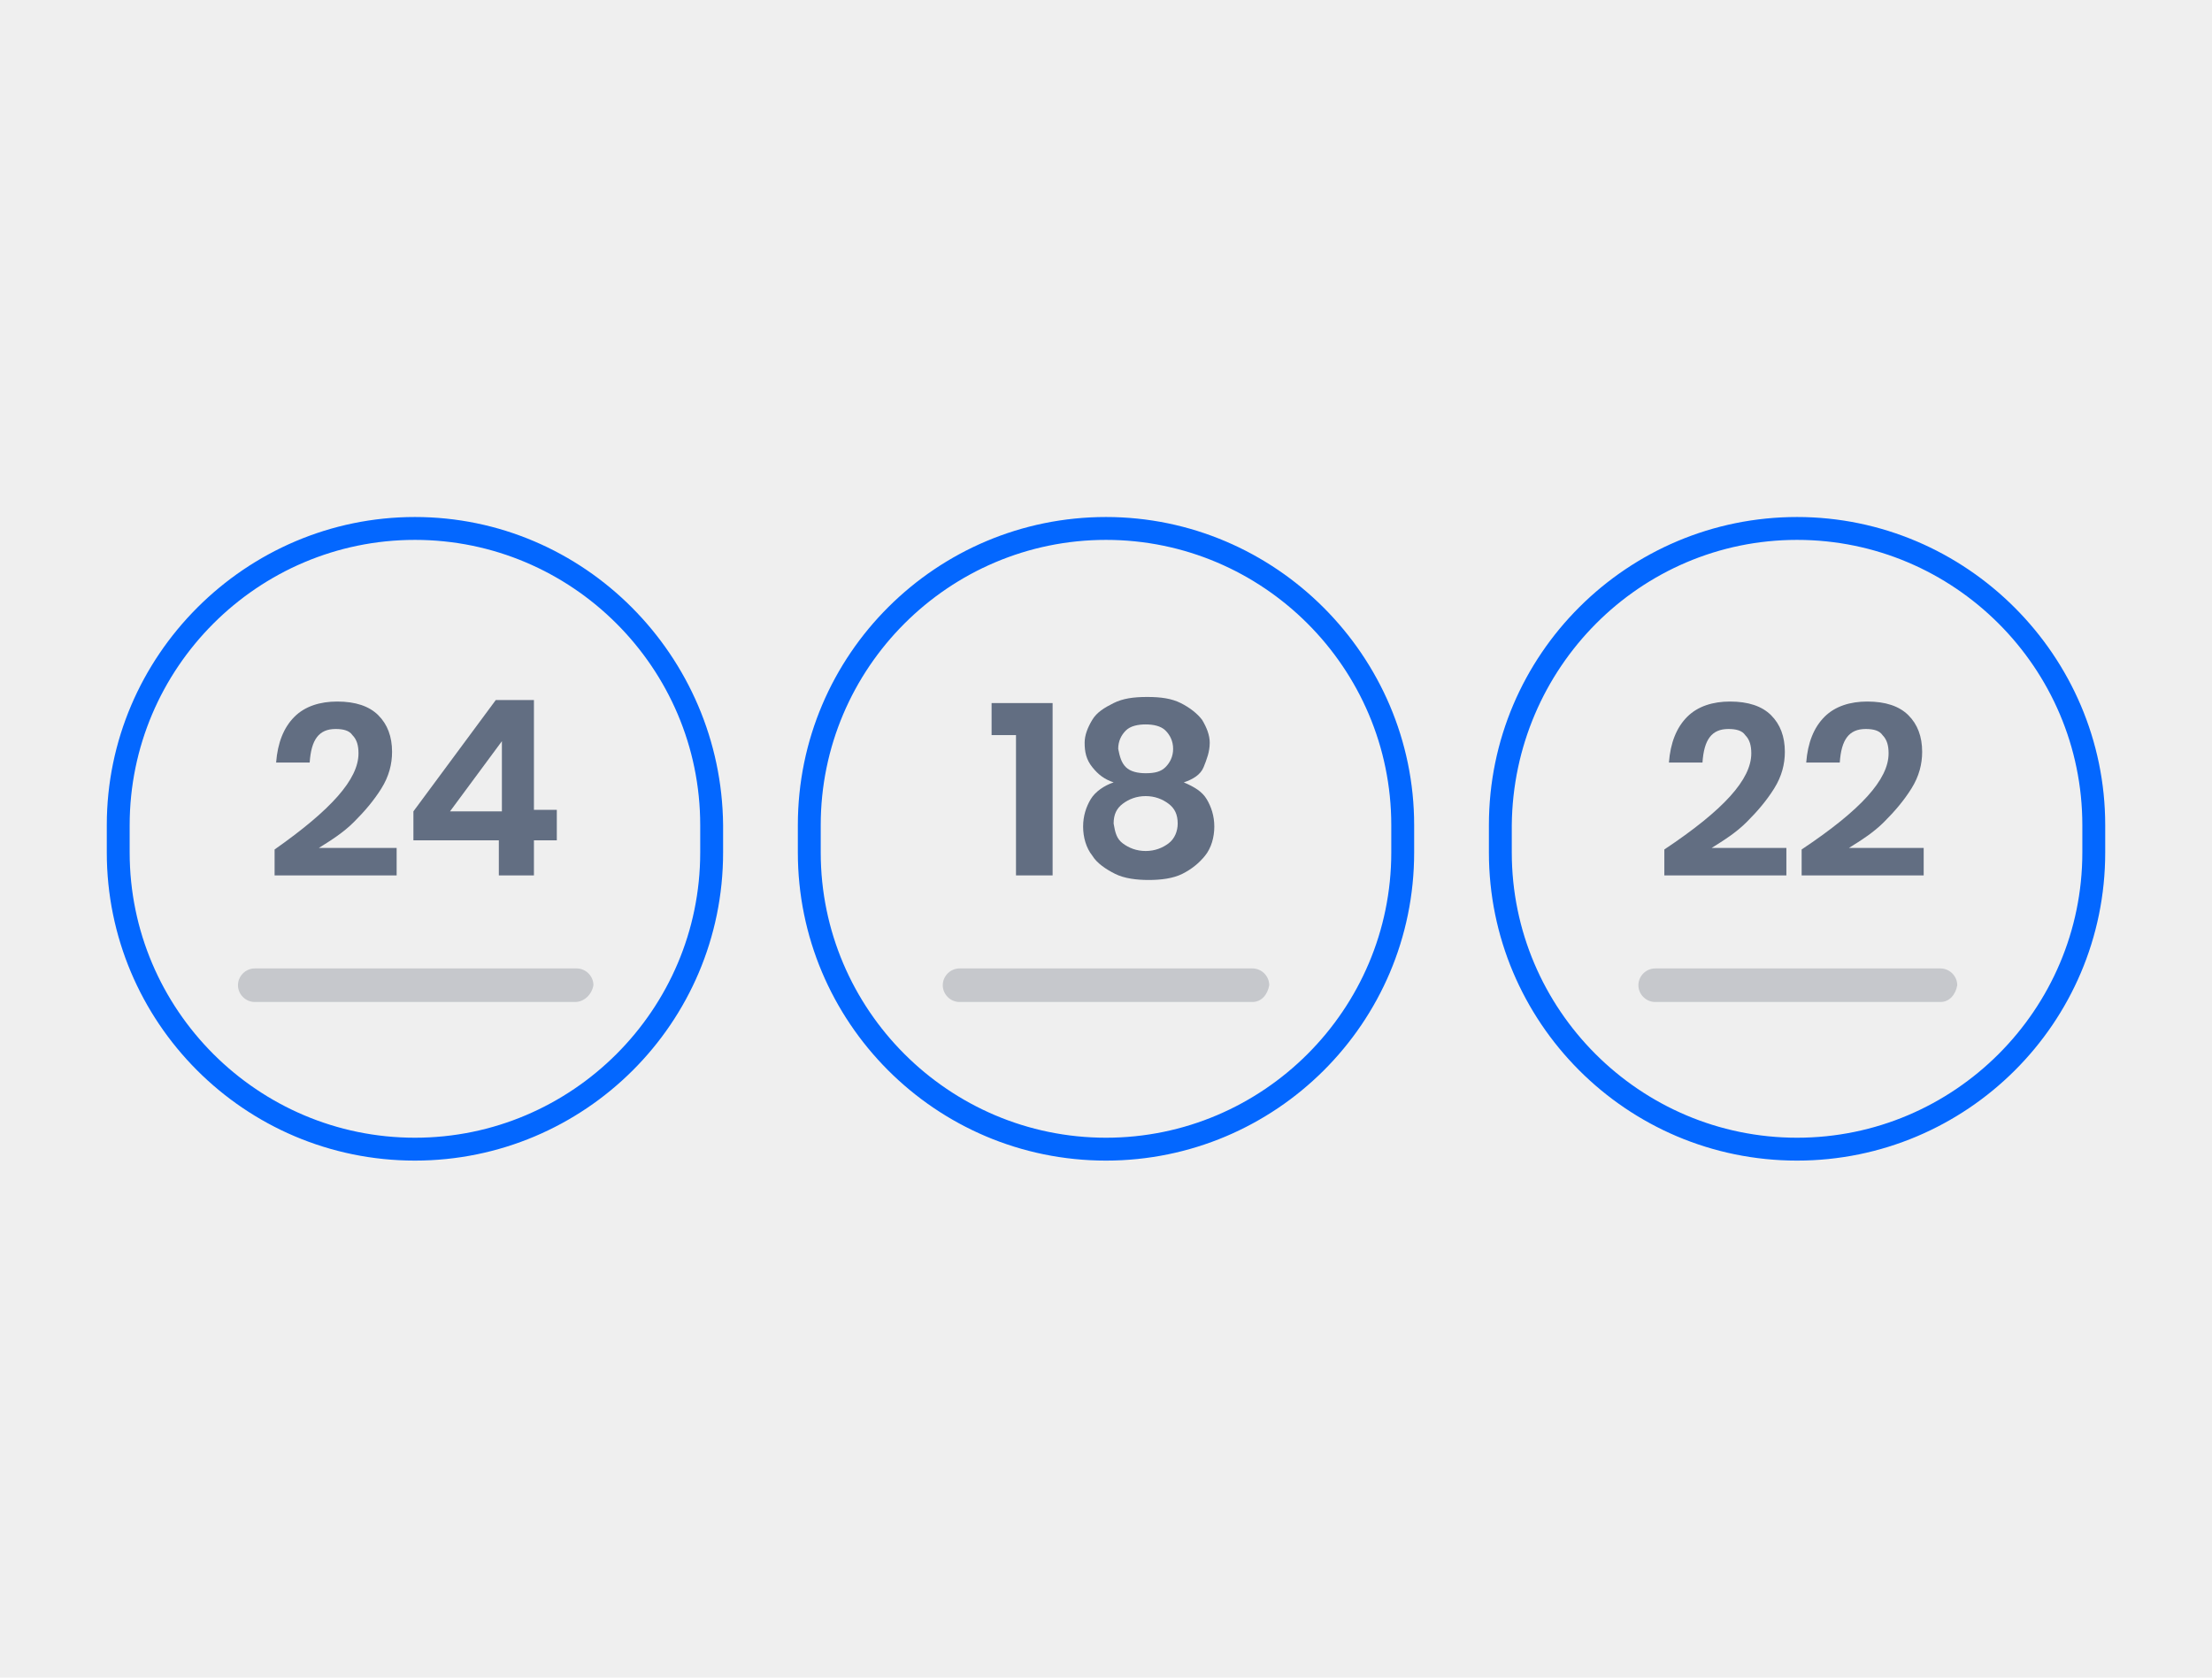 <?xml version="1.0" encoding="utf-8"?>
<!-- Generator: Adobe Illustrator 25.2.1, SVG Export Plug-In . SVG Version: 6.00 Build 0)  -->
<svg version="1.1" id="Layer_1" xmlns="http://www.w3.org/2000/svg" xmlns:xlink="http://www.w3.org/1999/xlink" x="0px" y="0px"
	 viewBox="0 0 145 110" style="enable-background:new 0 0 145 110;" xml:space="preserve">
<style type="text/css">
	.st0{fill:#EFEFEF;}
	.st1{fill:#8B59F7;}
	.st2{fill:#FFFFFF;}
	.st3{opacity:0.2;}
	.st4{opacity:0.5;fill:#FFFFFF;}
	.st5{fill:#0367FF;}
	.st6{fill:#626E82;}
	.st7{fill:#C6C8CC;}
</style>
<g>
	<g>
		<rect class="st0" width="145" height="110"/>
	</g>
	<g>
		<path class="st5" d="M27.2,35.4c10.3,0,18.7,8.4,18.7,18.7v1.8c0,10.3-8.4,18.7-18.7,18.7S8.5,66.2,8.5,55.9v-1.8
			C8.5,43.8,16.9,35.4,27.2,35.4 M27.2,33.9L27.2,33.9C16.1,33.9,7,43,7,54.1v1.8c0,11.1,9,20.2,20.2,20.2h0
			c11.1,0,20.2-9,20.2-20.2v-1.8C47.3,43,38.3,33.9,27.2,33.9L27.2,33.9z"/>
	</g>
	<g>
		<path class="st5" d="M117.8,35.4c10.3,0,18.7,8.4,18.7,18.7v1.8c0,10.3-8.4,18.7-18.7,18.7c-10.3,0-18.7-8.4-18.7-18.7v-1.8
			C99.2,43.8,107.5,35.4,117.8,35.4 M117.8,33.9L117.8,33.9c-11.1,0-20.2,9-20.2,20.2v1.8c0,11.1,9,20.2,20.2,20.2h0
			c11.1,0,20.2-9,20.2-20.2v-1.8C138,43,128.9,33.9,117.8,33.9L117.8,33.9z"/>
	</g>
	<g>
		<g>
			<g>
				<path class="st6" d="M23.5,49.4c0-0.5-0.1-0.9-0.4-1.2c-0.2-0.3-0.6-0.4-1.1-0.4c-1.1,0-1.6,0.7-1.7,2.2h-2.2
					c0.1-1.3,0.5-2.3,1.2-3c0.7-0.7,1.7-1,2.8-1c1.2,0,2.1,0.3,2.7,0.9s0.9,1.4,0.9,2.4c0,0.8-0.2,1.6-0.7,2.4
					c-0.5,0.8-1.1,1.5-1.8,2.2c-0.7,0.7-1.5,1.2-2.3,1.7H26v1.8h-8v-1.7C21.7,53.1,23.5,51.1,23.5,49.4z"/>
				<path class="st6" d="M27.1,55.1v-1.9l5.4-7.3H35v7.2h1.5v2H35v2.3h-2.3v-2.3H27.1z M32.9,48.6l-3.4,4.6h3.4V48.6z"/>
			</g>
		</g>
		<g>
			<path class="st7" d="M37.7,65.7H16.7c-0.6,0-1.1-0.5-1.1-1.1v0c0-0.6,0.5-1.1,1.1-1.1h21.1c0.6,0,1.1,0.5,1.1,1.1v0
				C38.8,65.2,38.3,65.7,37.7,65.7z"/>
		</g>
	</g>
	<g>
		<g>
			<g>
				<path class="st6" d="M114.8,49.4c0-0.5-0.1-0.9-0.4-1.2c-0.2-0.3-0.6-0.4-1.1-0.4c-1.1,0-1.6,0.7-1.7,2.2h-2.2
					c0.1-1.3,0.5-2.3,1.2-3c0.7-0.7,1.7-1,2.8-1c1.2,0,2.1,0.3,2.7,0.9s0.9,1.4,0.9,2.4c0,0.8-0.2,1.6-0.7,2.4
					c-0.5,0.8-1.1,1.5-1.8,2.2c-0.7,0.7-1.5,1.2-2.3,1.7h4.9v1.8h-8v-1.7C113,53.1,114.8,51.1,114.8,49.4z"/>
				<path class="st6" d="M123.8,49.4c0-0.5-0.1-0.9-0.4-1.2c-0.2-0.3-0.6-0.4-1.1-0.4c-1.1,0-1.6,0.7-1.7,2.2h-2.2
					c0.1-1.3,0.5-2.3,1.2-3c0.7-0.7,1.7-1,2.8-1c1.2,0,2.1,0.3,2.7,0.9s0.9,1.4,0.9,2.4c0,0.8-0.2,1.6-0.7,2.4
					c-0.5,0.8-1.1,1.5-1.8,2.2c-0.7,0.7-1.5,1.2-2.3,1.7h4.9v1.8h-8v-1.7C122,53.1,123.8,51.1,123.8,49.4z"/>
			</g>
		</g>
		<g>
			<path class="st7" d="M127.2,65.7h-18.7c-0.6,0-1.1-0.5-1.1-1.1v0c0-0.6,0.5-1.1,1.1-1.1h18.7c0.6,0,1.1,0.5,1.1,1.1v0
				C128.2,65.2,127.8,65.7,127.2,65.7z"/>
		</g>
	</g>
	<g>
		<path class="st5" d="M72.5,35.4c10.3,0,18.7,8.4,18.7,18.7v1.8c0,10.3-8.4,18.7-18.7,18.7c-10.3,0-18.7-8.4-18.7-18.7v-1.8
			C53.8,43.8,62.2,35.4,72.5,35.4 M72.5,33.9L72.5,33.9c-11.1,0-20.2,9-20.2,20.2v1.8c0,11.1,9,20.2,20.2,20.2h0
			c11.1,0,20.2-9,20.2-20.2v-1.8C92.7,43,83.6,33.9,72.5,33.9L72.5,33.9z"/>
	</g>
	<g>
		<g>
			<g>
				<path class="st6" d="M65,48.2v-2.1H69v11.3h-2.4v-9.2H65z"/>
				<path class="st6" d="M71.6,47.2c0.3-0.5,0.8-0.8,1.4-1.1c0.6-0.3,1.3-0.4,2.2-0.4s1.6,0.1,2.2,0.4c0.6,0.3,1.1,0.7,1.4,1.1
					c0.3,0.5,0.5,1,0.5,1.5c0,0.6-0.2,1.1-0.4,1.6s-0.7,0.8-1.3,1c0.7,0.3,1.2,0.6,1.5,1.1s0.5,1.1,0.5,1.8c0,0.7-0.2,1.4-0.6,1.9
					c-0.4,0.5-0.9,0.9-1.5,1.2c-0.6,0.3-1.4,0.4-2.2,0.4c-0.8,0-1.6-0.1-2.2-0.4c-0.6-0.3-1.2-0.7-1.5-1.2c-0.4-0.5-0.6-1.2-0.6-1.9
					c0-0.7,0.2-1.3,0.5-1.8s0.9-0.9,1.5-1.1c-0.6-0.2-1-0.5-1.4-1s-0.5-1-0.5-1.6C71.1,48.2,71.3,47.7,71.6,47.2z M73.6,55.3
					c0.4,0.3,0.9,0.5,1.5,0.5c0.6,0,1.1-0.2,1.5-0.5c0.4-0.3,0.6-0.8,0.6-1.3c0-0.6-0.2-1-0.6-1.3c-0.4-0.3-0.9-0.5-1.5-0.5
					c-0.6,0-1.1,0.2-1.5,0.5c-0.4,0.3-0.6,0.7-0.6,1.3C73.1,54.6,73.2,55,73.6,55.3z M73.8,50.3c0.3,0.3,0.8,0.4,1.3,0.4
					c0.6,0,1-0.1,1.3-0.4c0.3-0.3,0.5-0.7,0.5-1.2c0-0.5-0.2-0.9-0.5-1.2c-0.3-0.3-0.8-0.4-1.3-0.4c-0.5,0-1,0.1-1.3,0.4
					c-0.3,0.3-0.5,0.7-0.5,1.2C73.4,49.6,73.5,50,73.8,50.3z"/>
			</g>
		</g>
		<g>
			<path class="st7" d="M82.1,65.7H62.9c-0.6,0-1.1-0.5-1.1-1.1v0c0-0.6,0.5-1.1,1.1-1.1h19.2c0.6,0,1.1,0.5,1.1,1.1v0
				C83.1,65.2,82.7,65.7,82.1,65.7z"/>
		</g>
	</g>
</g>
</svg>
